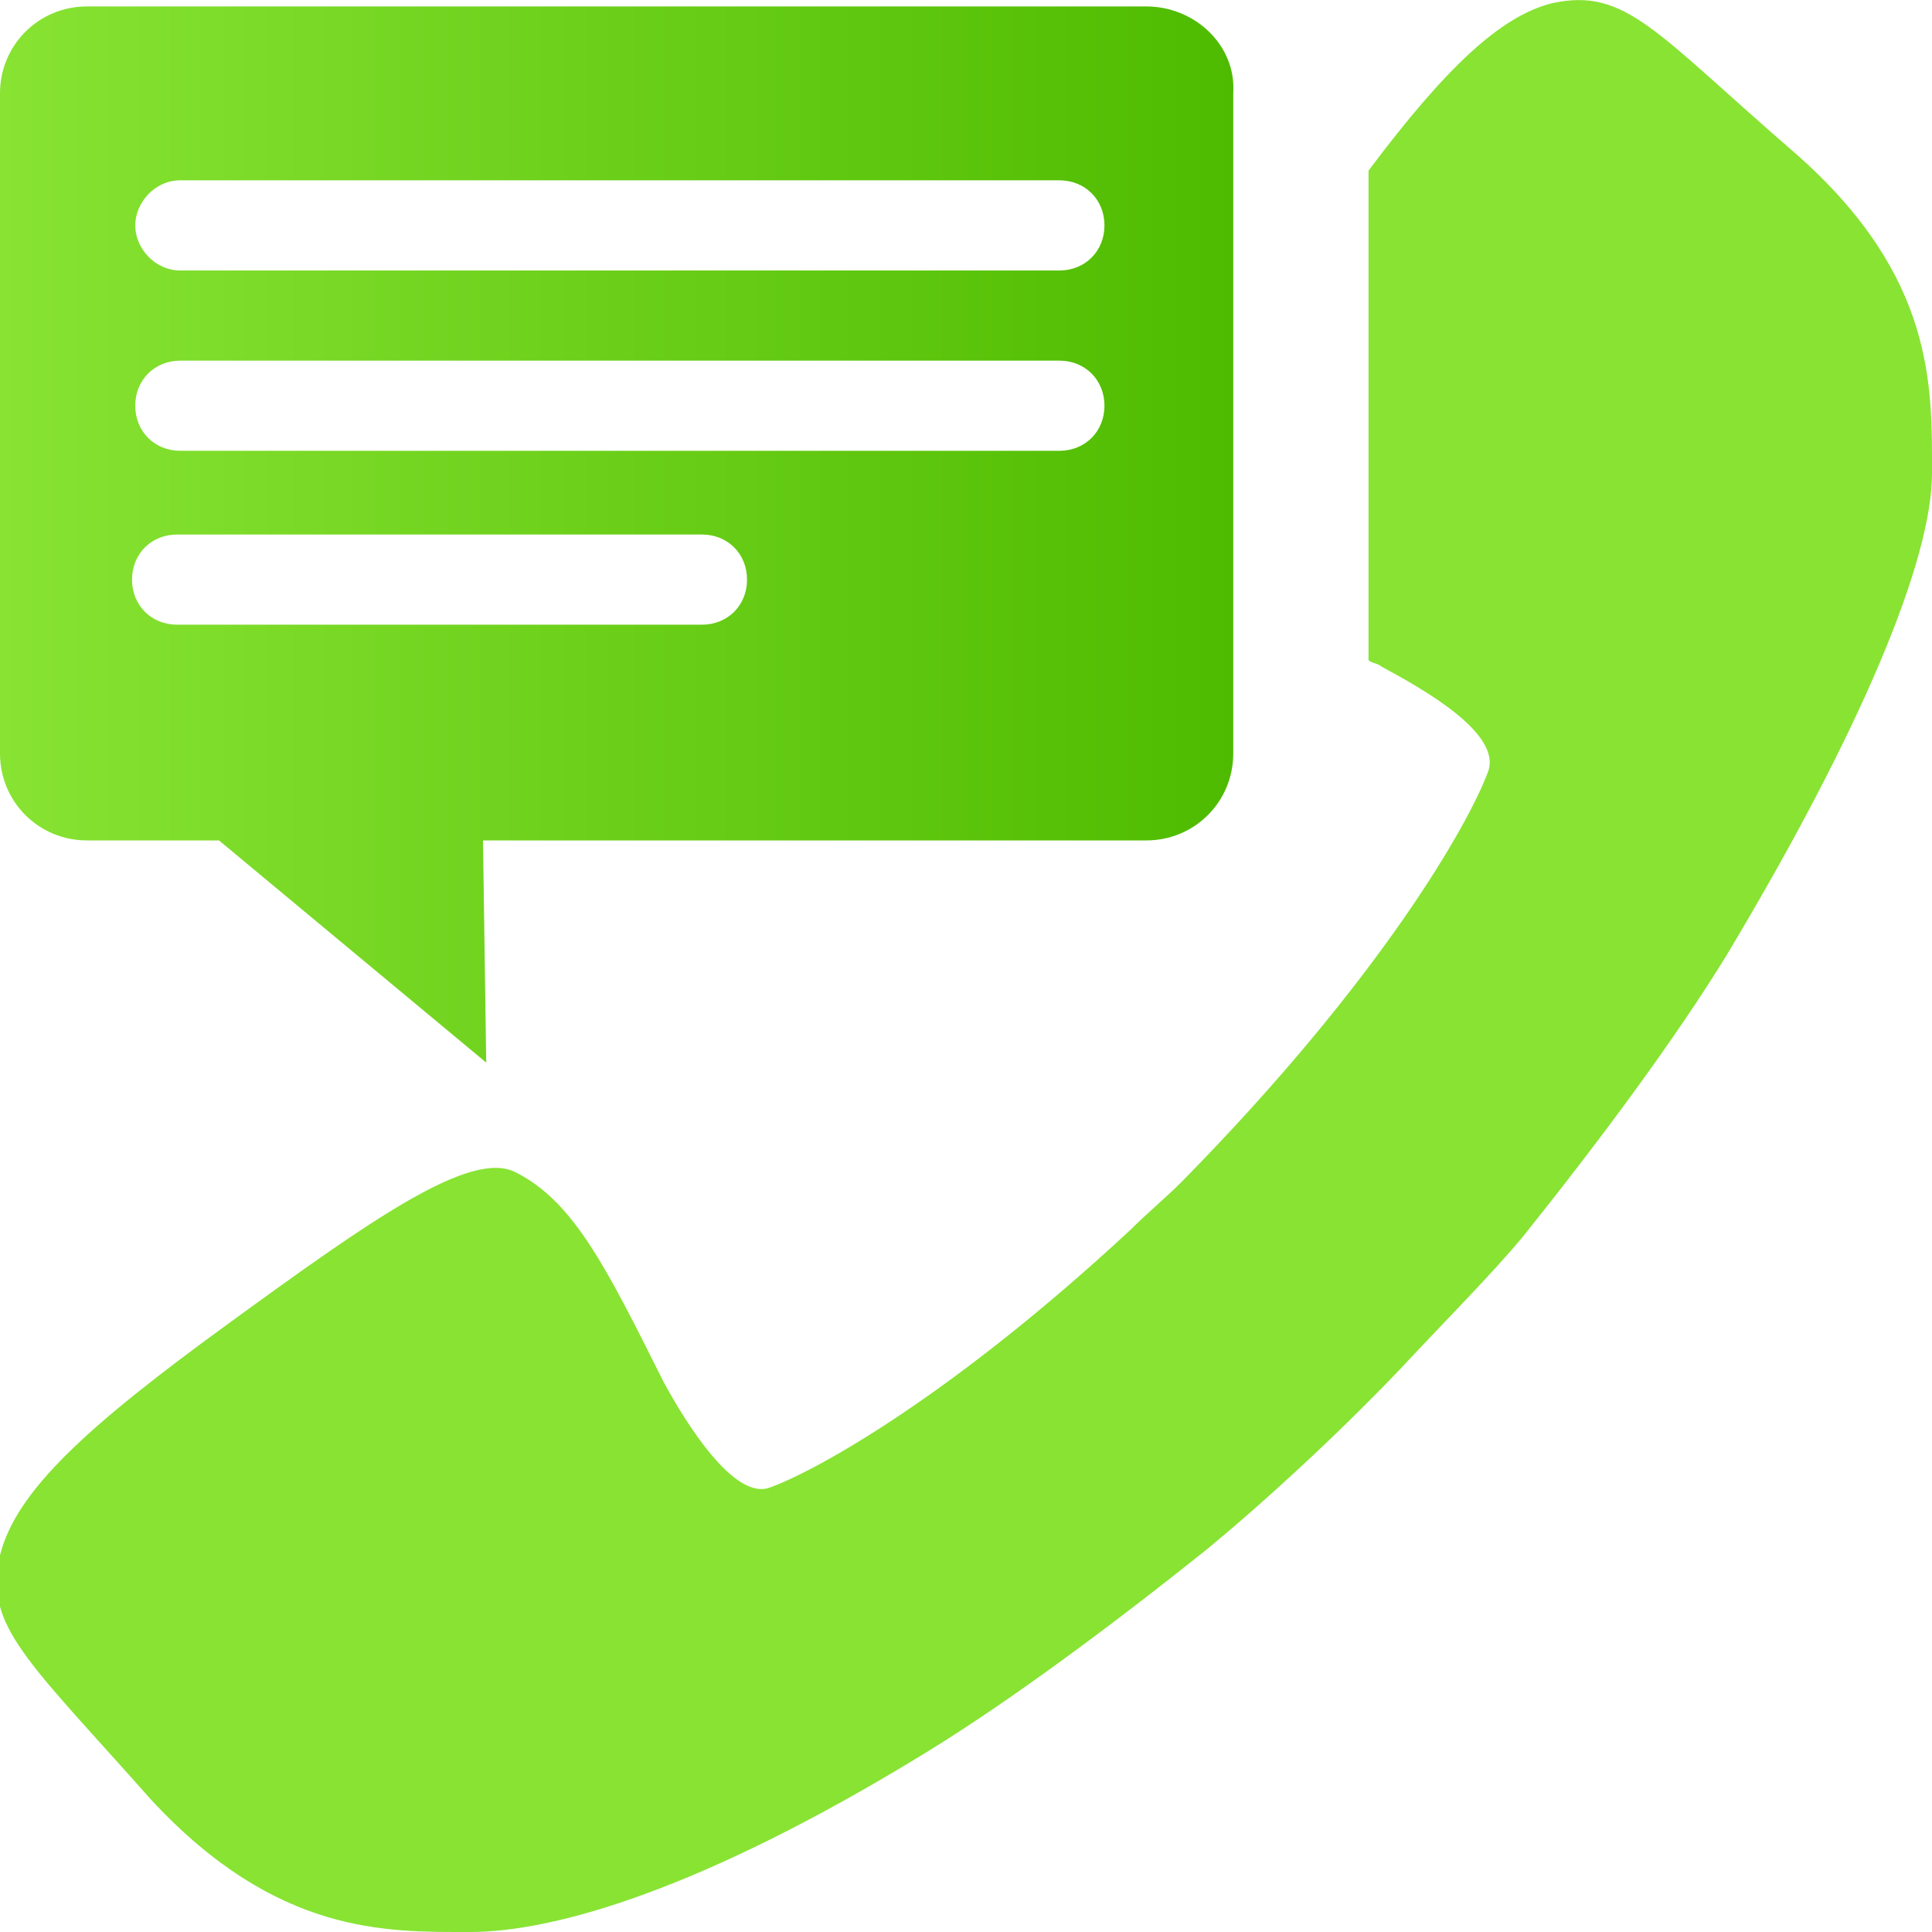 <?xml version="1.0" encoding="utf-8"?>
<!-- Generator: Adobe Illustrator 23.0.3, SVG Export Plug-In . SVG Version: 6.00 Build 0)  -->
<svg version="1.1" id="My_Account" xmlns="http://www.w3.org/2000/svg" xmlns:xlink="http://www.w3.org/1999/xlink" x="0px" y="0px"
	 viewBox="0 0 60 60" style="enable-background:new 0 0 60 60;" xml:space="preserve">
<style type="text/css">
	.st0{fill:url(#SVGID_1_);}
	.st1{fill:#88E333;}
</style>
<linearGradient id="SVGID_1_" gradientUnits="userSpaceOnUse" x1="-2.528395e-10" y1="16.623" x2="38.378" y2="16.623">
	<stop  offset="0" style="stop-color:#88E333"/>
	<stop  offset="1" style="stop-color:#4EBB00"/>
</linearGradient>
<path class="st0" d="M35.6,0.2H2.7C1.2,0.2,0,1.4,0,2.9v20.5c0,1.5,1.2,2.7,2.7,2.7h4.1l8.3,6.9l-0.1-6.9h20.6
	c1.5,0,2.7-1.2,2.7-2.7V2.9C38.4,1.4,37.1,0.2,35.6,0.2z M5.6,8.4C4.8,8.4,4.2,7.7,4.2,7s0.6-1.4,1.4-1.4h27.3
	c0.8,0,1.4,0.6,1.4,1.4s-0.6,1.4-1.4,1.4H5.6z M5.6,14c-0.8,0-1.4-0.6-1.4-1.4c0-0.8,0.6-1.4,1.4-1.4h27.3c0.8,0,1.4,0.6,1.4,1.4
	c0,0.8-0.6,1.4-1.4,1.4H5.6z M5.5,19.4c-0.8,0-1.4-0.6-1.4-1.4c0-0.8,0.6-1.4,1.4-1.4h16.3c0.8,0,1.4,0.6,1.4,1.4
	c0,0.8-0.6,1.4-1.4,1.4H5.5z"/>
<g>
	<path class="st1" d="M55.8,4.8c-4.4-3.8-5.3-5.2-7.6-4.7c-1.6,0.4-3.3,2-5.7,5.2v15.2c0.1,0.1,0.3,0.1,0.4,0.2
		c1.3,0.7,3.8,2.1,3.3,3.3c-0.6,1.6-3.3,6.4-9.5,12.7c-0.5,0.5-1.1,1-1.6,1.5c-5.6,5.2-9.8,7.5-11.2,8c-1.1,0.4-2.6-2-3.3-3.3
		c-1.8-3.6-2.8-5.6-4.6-6.5c-1.4-0.7-4.5,1.5-8.9,4.7c-4.4,3.2-6.6,5.2-7.1,7.2c-0.5,2.2,0.8,3.2,4.7,7.6C8.6,60.1,12,60,14.6,60
		c2.6,0,7.2-1.3,14.2-5.6c2.6-1.6,5.7-3.9,8.7-6.3c1.7-1.4,4-3.5,6-5.6c1.4-1.5,2.8-2.9,3.8-4.1c2.4-3,4.7-6.1,6.3-8.7
		c4.2-7,6.4-12.3,6.4-15C60,12,60.1,8.6,55.8,4.8z"/>
</g>
</svg>
